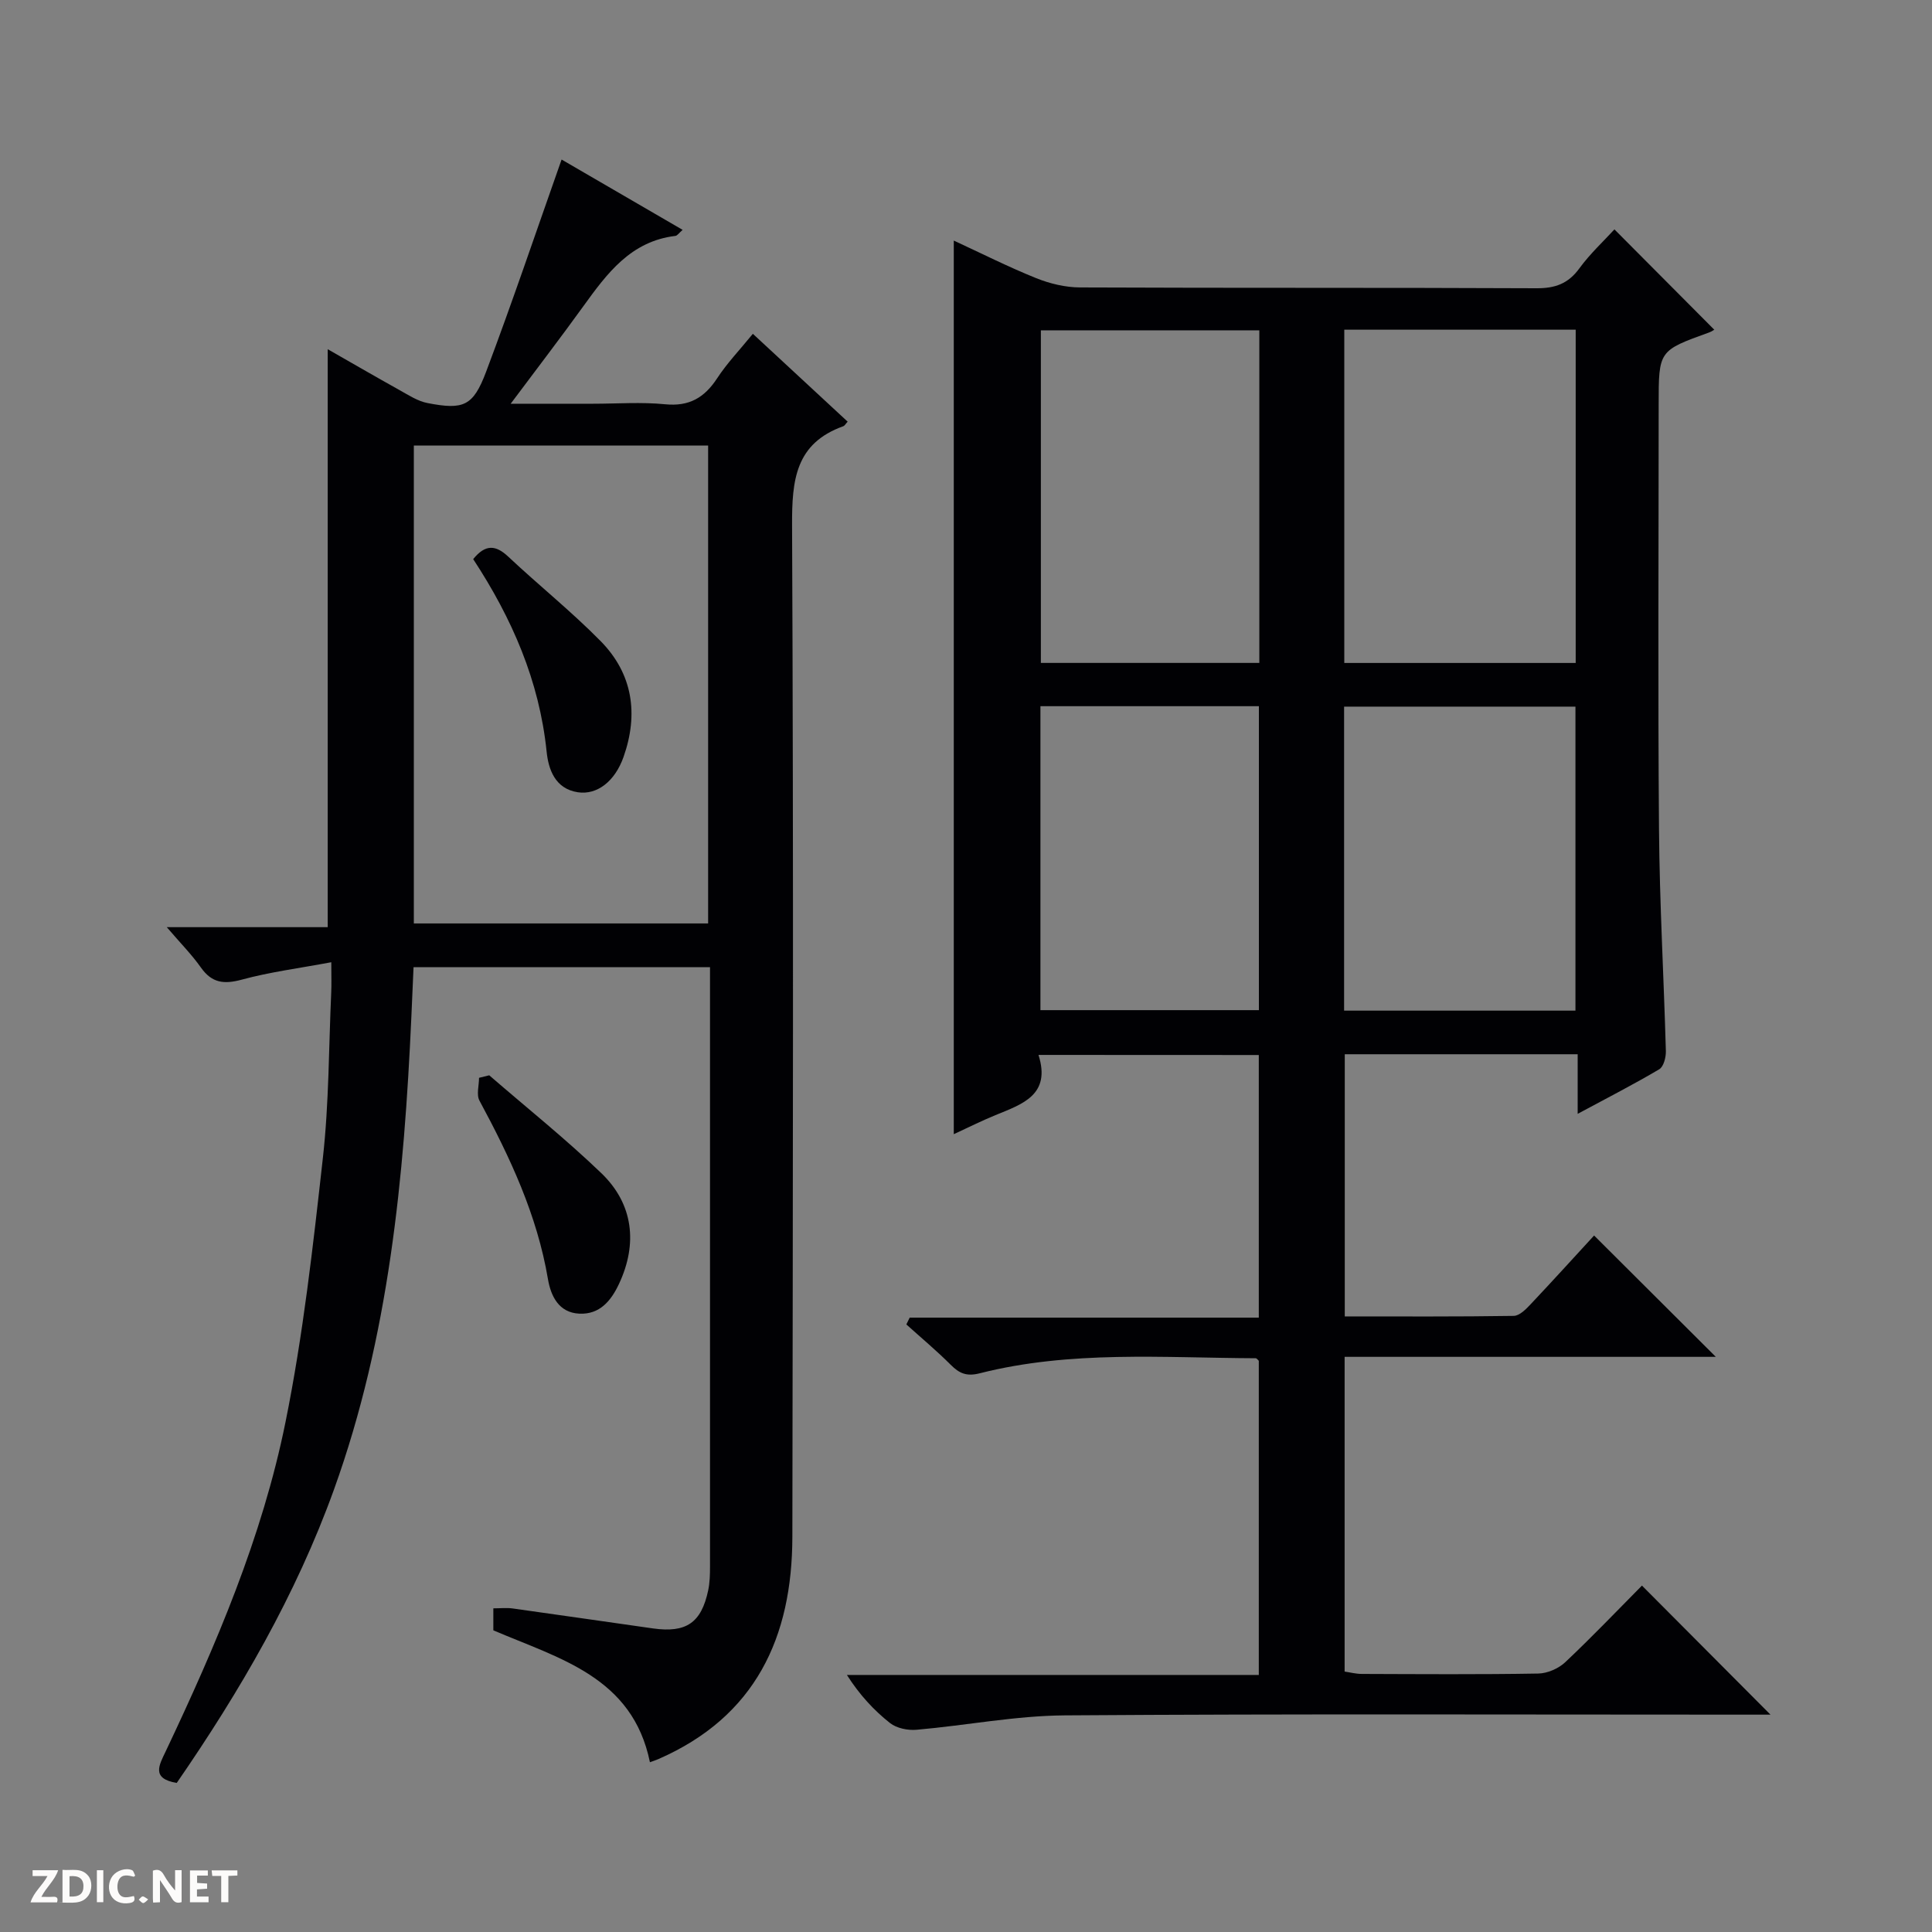 <svg enable-background="new 0 0 400 400" viewBox="0 0 400 400" xmlns="http://www.w3.org/2000/svg"><rect x="0" y="0" width="400" height="400" fill="#808080" stroke="none"/><g fill="#fcfbfa"><path d="m37.59 393.81c-.92.31-1.52.05-2-.78-.7-1.2-1.52-2.34-2.47-3.78v4.59c-.55.03-.95.05-1.41.07-.03-.37-.06-.64-.06-.91 0-1.91 0-3.81 0-5.7 1.13-.41 1.77-.03 2.29.91.62 1.11 1.38 2.14 2.31 3.19v-4.2h1.35v6.61z"/><path d="m12.94 393.88v-6.75c1.9.19 3.93-.54 5.37 1.29.8 1.01.78 2.88.03 3.97-1.37 1.97-3.4 1.51-6.4 1.49m2.45-1.22c2.04.12 2.92-.58 2.89-2.21-.03-1.51-.98-2.19-2.89-2z"/><path d="m11.81 393.87h-5.49c.68-2.18 2.47-3.48 3.51-5.45h-3.08v-1.21h5.29c-.71 2.13-2.44 3.48-3.47 5.51.86 0 1.63.04 2.39-.01.79-.05 1.14.21.85 1.16"/><path d="m39.33 393.86v-6.61h3.7v1.07h-2.22v1.52c.68.04 1.34.09 2.07.13v1.07c-.72.05-1.38.09-2.1.14v1.48h2.4v1.19h-3.85z"/><path d="m27.71 388.56c-1.15-.3-2.46-.61-3.1.64-.37.73-.41 1.93-.06 2.67.63 1.35 1.99.93 3.17.68.35.94-.01 1.32-.93 1.46-1.62.25-3.05-.27-3.76-1.48-.73-1.24-.6-3.03.31-4.17.88-1.11 2.71-1.7 4-1.16.32.13.44.74.65 1.12-.1.08-.19.16-.28.24"/><path d="m49.15 387.24v1.07c-.59.02-1.17.05-1.87.08v5.44h-1.48v-5.44h-1.85c-.05-.4-.08-.73-.13-1.15z"/><path d="m20.06 387.21h1.33v6.62h-1.33z"/><path d="m30.68 393.25c-.39.38-.8.79-1.05.76-.32-.05-.6-.45-.9-.7.26-.24.51-.64.8-.67.29-.04.62.3 1.15.61"/></g><path d="m215.01 218.41c2.63 8.29-3.34 10.18-8.92 12.47-2.89 1.18-5.68 2.59-8.62 3.94 0-61.68 0-123.04 0-185.01 5.68 2.62 11.27 5.45 17.06 7.78 2.84 1.14 6.04 1.91 9.09 1.92 31.5.14 63 .02 94.5.17 3.86.02 6.57-.95 8.88-4.13 2.24-3.07 5.09-5.69 7.25-8.06 6.97 7.01 13.83 13.9 20.65 20.75.27-.15-.37.35-1.09.61-10.39 3.75-10.4 3.74-10.4 14.91 0 29.33-.17 58.67.07 88 .12 15.29 1 30.58 1.42 45.87.03 1.27-.46 3.21-1.37 3.75-5.25 3.11-10.69 5.89-16.89 9.23 0-4.63 0-8.36 0-12.34-16.35 0-32.11 0-48.22 0v54.28c11.74 0 23.36.07 34.98-.11 1.2-.02 2.55-1.39 3.52-2.43 4.56-4.83 9.02-9.75 13.12-14.21 8.44 8.42 16.75 16.7 25.2 25.12-25.4 0-50.96 0-76.85 0v65.16c1.1.16 2.34.49 3.58.49 12.17.04 24.33.13 36.5-.08 1.9-.03 4.2-1.03 5.6-2.35 5.57-5.25 10.86-10.8 15.88-15.86 8.95 8.99 17.71 17.79 26.61 26.72-1.17 0-2.88 0-4.6 0-47.17 0-94.33-.18-141.5.15-10.23.07-20.45 2.09-30.69 2.98-1.81.16-4.13-.31-5.5-1.39-3.35-2.65-6.29-5.82-8.93-9.96h85.28c0-22.12 0-43.54 0-65.04-.16-.14-.41-.53-.65-.53-19.11-.08-38.32-1.66-57.14 3.12-2.73.69-4.23.01-6.01-1.78-2.92-2.92-6.1-5.57-9.17-8.34.23-.47.46-.94.69-1.41h72.28c0-18.46 0-36.21 0-54.37-14.79-.02-29.7-.02-45.61-.02zm63.31-81.15h47.91c0-23.21 0-46.09 0-69-16.13 0-31.9 0-47.91 0zm-17.59-68.87c-15.45 0-30.35 0-45.23 0v68.86h45.23c0-23.1 0-45.87 0-68.86zm65.45 140.85c0-21.24 0-42.11 0-62.94-16.17 0-31.92 0-47.9 0v62.94zm-110.77-63.03v62.93h45.23c0-21.21 0-41.97 0-62.93-15.1 0-29.88 0-45.23 0z" fill="#010104"/><path d="m36.59 369.14c-5.36-.91-3.61-3.74-2.28-6.55 10.4-21.96 19.99-44.34 24.81-68.21 3.64-18.01 5.69-36.37 7.73-54.66 1.27-11.37 1.21-22.89 1.73-34.34.07-1.63.01-3.26.01-6.16-6.67 1.25-12.71 2.02-18.52 3.6-3.69 1-6.2.72-8.47-2.5-1.91-2.7-4.26-5.07-7.07-8.36h33.32c0-40.2 0-79.71 0-119.66 4.73 2.7 9.76 5.62 14.84 8.45 1.87 1.04 3.79 2.31 5.83 2.7 7.44 1.44 9.43.66 12.12-6.47 5.43-14.42 10.36-29.02 15.63-43.95 7.83 4.55 16.31 9.48 25.06 14.56-.77.67-1.1 1.2-1.49 1.25-9.24 1.1-14.16 7.77-19.07 14.57-4.64 6.43-9.47 12.73-15.04 20.18h17.01c5 0 10.03-.38 14.98.11 4.97.49 8.12-1.36 10.75-5.37 2.06-3.15 4.71-5.91 7.4-9.22 6.75 6.26 13.19 12.23 19.63 18.19-.44.47-.62.84-.89.94-9.94 3.56-10.66 11.16-10.62 20.51.32 69.81.16 139.62.06 209.43-.03 20.82-7.63 37.24-27.74 46.02-.6.26-1.22.46-1.75.65-3.61-17.68-18.75-21.45-32.42-27.31 0-1.31 0-2.76 0-4.55 1.43 0 2.73-.15 3.98.02 9.7 1.35 19.39 2.77 29.09 4.14 6.87.96 9.98-1.16 11.41-7.87.34-1.61.38-3.31.38-4.97 0-40.14 0-80.3 0-120.45 0-1.13 0-2.26 0-3.61-20.57 0-40.67 0-61.38 0-.15 3.4-.3 6.82-.45 10.24-1.5 33.26-4.63 66.27-16.02 97.89-7.88 21.87-19.47 41.78-32.56 60.76zm49.09-177.95h60.93c0-33.27 0-66.13 0-98.94-20.48 0-40.57 0-60.93 0z" fill="#010104"/><path d="m101.29 222.63c7.77 6.73 15.82 13.16 23.22 20.27 6.62 6.37 7.55 14.59 3.65 22.91-1.63 3.48-3.98 6.37-8.21 6.17-4.28-.2-5.91-3.68-6.5-7.14-2.25-13.31-7.86-25.24-14.18-36.96-.67-1.23-.09-3.13-.09-4.73.7-.17 1.41-.34 2.11-.52z" fill="#010104"/><path d="m97.97 115.76c2.52-3.11 4.66-2.96 7.27-.5 6.3 5.92 13.08 11.34 19.13 17.49 6.64 6.76 7.86 15.07 4.73 23.96-1.78 5.05-5.47 7.92-9.46 7.32-4.74-.72-6.1-4.78-6.47-8.44-1.51-14.61-7.14-27.54-15.2-39.83z" fill="#010104"/></svg>